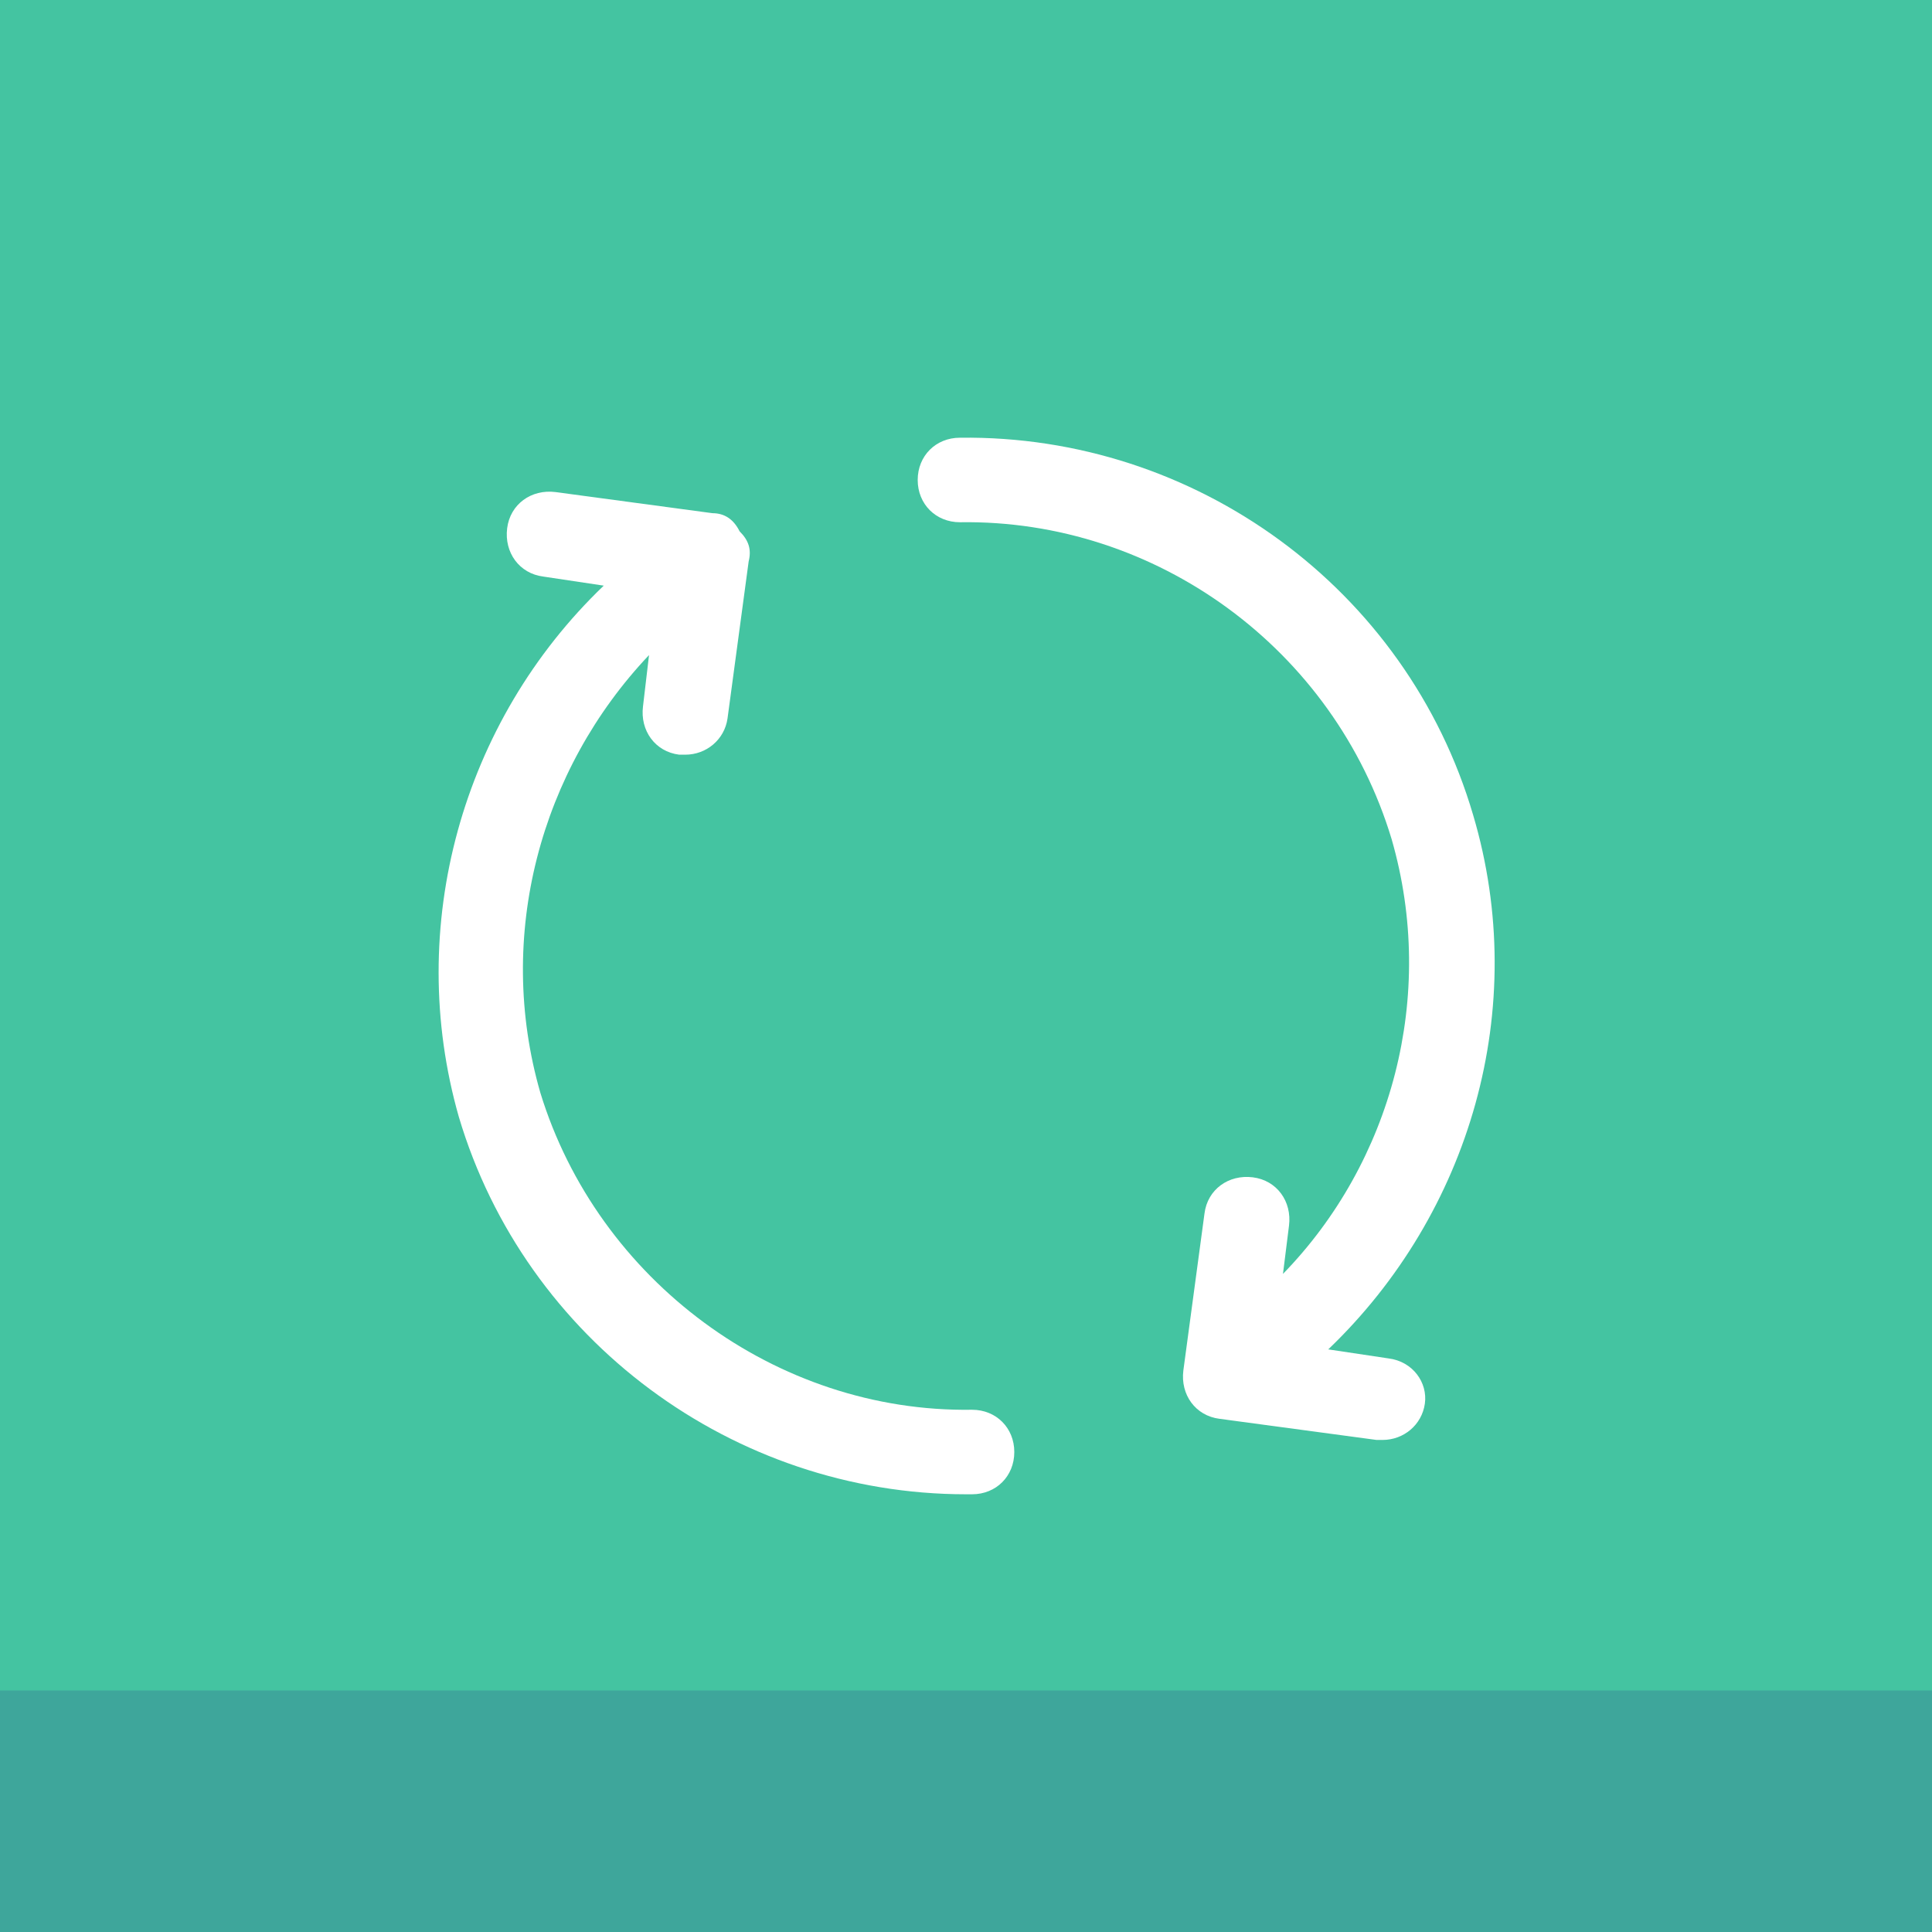 <?xml version="1.0" ?><!DOCTYPE svg  PUBLIC '-//W3C//DTD SVG 1.1//EN'  'http://www.w3.org/Graphics/SVG/1.1/DTD/svg11.dtd'><svg enable-background="new 0 0 64 64" id="Layer_1" version="1.1" viewBox="0 0 64 64" xml:space="preserve" xmlns="http://www.w3.org/2000/svg" xmlns:xlink="http://www.w3.org/1999/xlink"><g><rect fill="#44C4A1" height="64" width="64"/><rect fill="#3EA69B" height="8" width="64" y="56"/></g><g><path d="M32.2,46.7c-6.5,0.1-12.4-4.3-14.3-10.5c-1.5-5.2,0-10.7,3.6-14.5l-0.2,1.7c-0.1,0.8,0.4,1.5,1.2,1.6   c0.1,0,0.1,0,0.2,0c0.7,0,1.3-0.5,1.4-1.2l0.7-5.2c0.1-0.4,0-0.7-0.3-1C24.3,17.2,24,17,23.6,17l-5.2-0.7c-0.8-0.1-1.5,0.4-1.6,1.2   c-0.1,0.8,0.4,1.5,1.2,1.6l2,0.3c-4.7,4.5-6.6,11.3-4.8,17.6c2.2,7.4,9.1,12.5,16.8,12.5c0.1,0,0.1,0,0.2,0c0.8,0,1.4-0.6,1.4-1.4   S33,46.7,32.2,46.7z" fill="#FFFFFF"/><path d="M46,45l-2-0.3c4.7-4.5,6.7-11.3,4.8-17.7c-2.2-7.5-9.2-12.6-17-12.5c-0.8,0-1.4,0.6-1.4,1.4   c0,0.8,0.6,1.4,1.4,1.4c6.5-0.1,12.4,4.2,14.3,10.5c1.5,5.2,0,10.7-3.6,14.4l0.2-1.6c0.1-0.8-0.4-1.5-1.2-1.6   c-0.8-0.1-1.5,0.4-1.6,1.2l-0.7,5.2c-0.1,0.8,0.4,1.5,1.2,1.6l5.2,0.7c0.1,0,0.1,0,0.2,0c0.7,0,1.3-0.5,1.4-1.2   C47.3,45.8,46.8,45.1,46,45z" fill="#FFFFFF"/></g></svg>